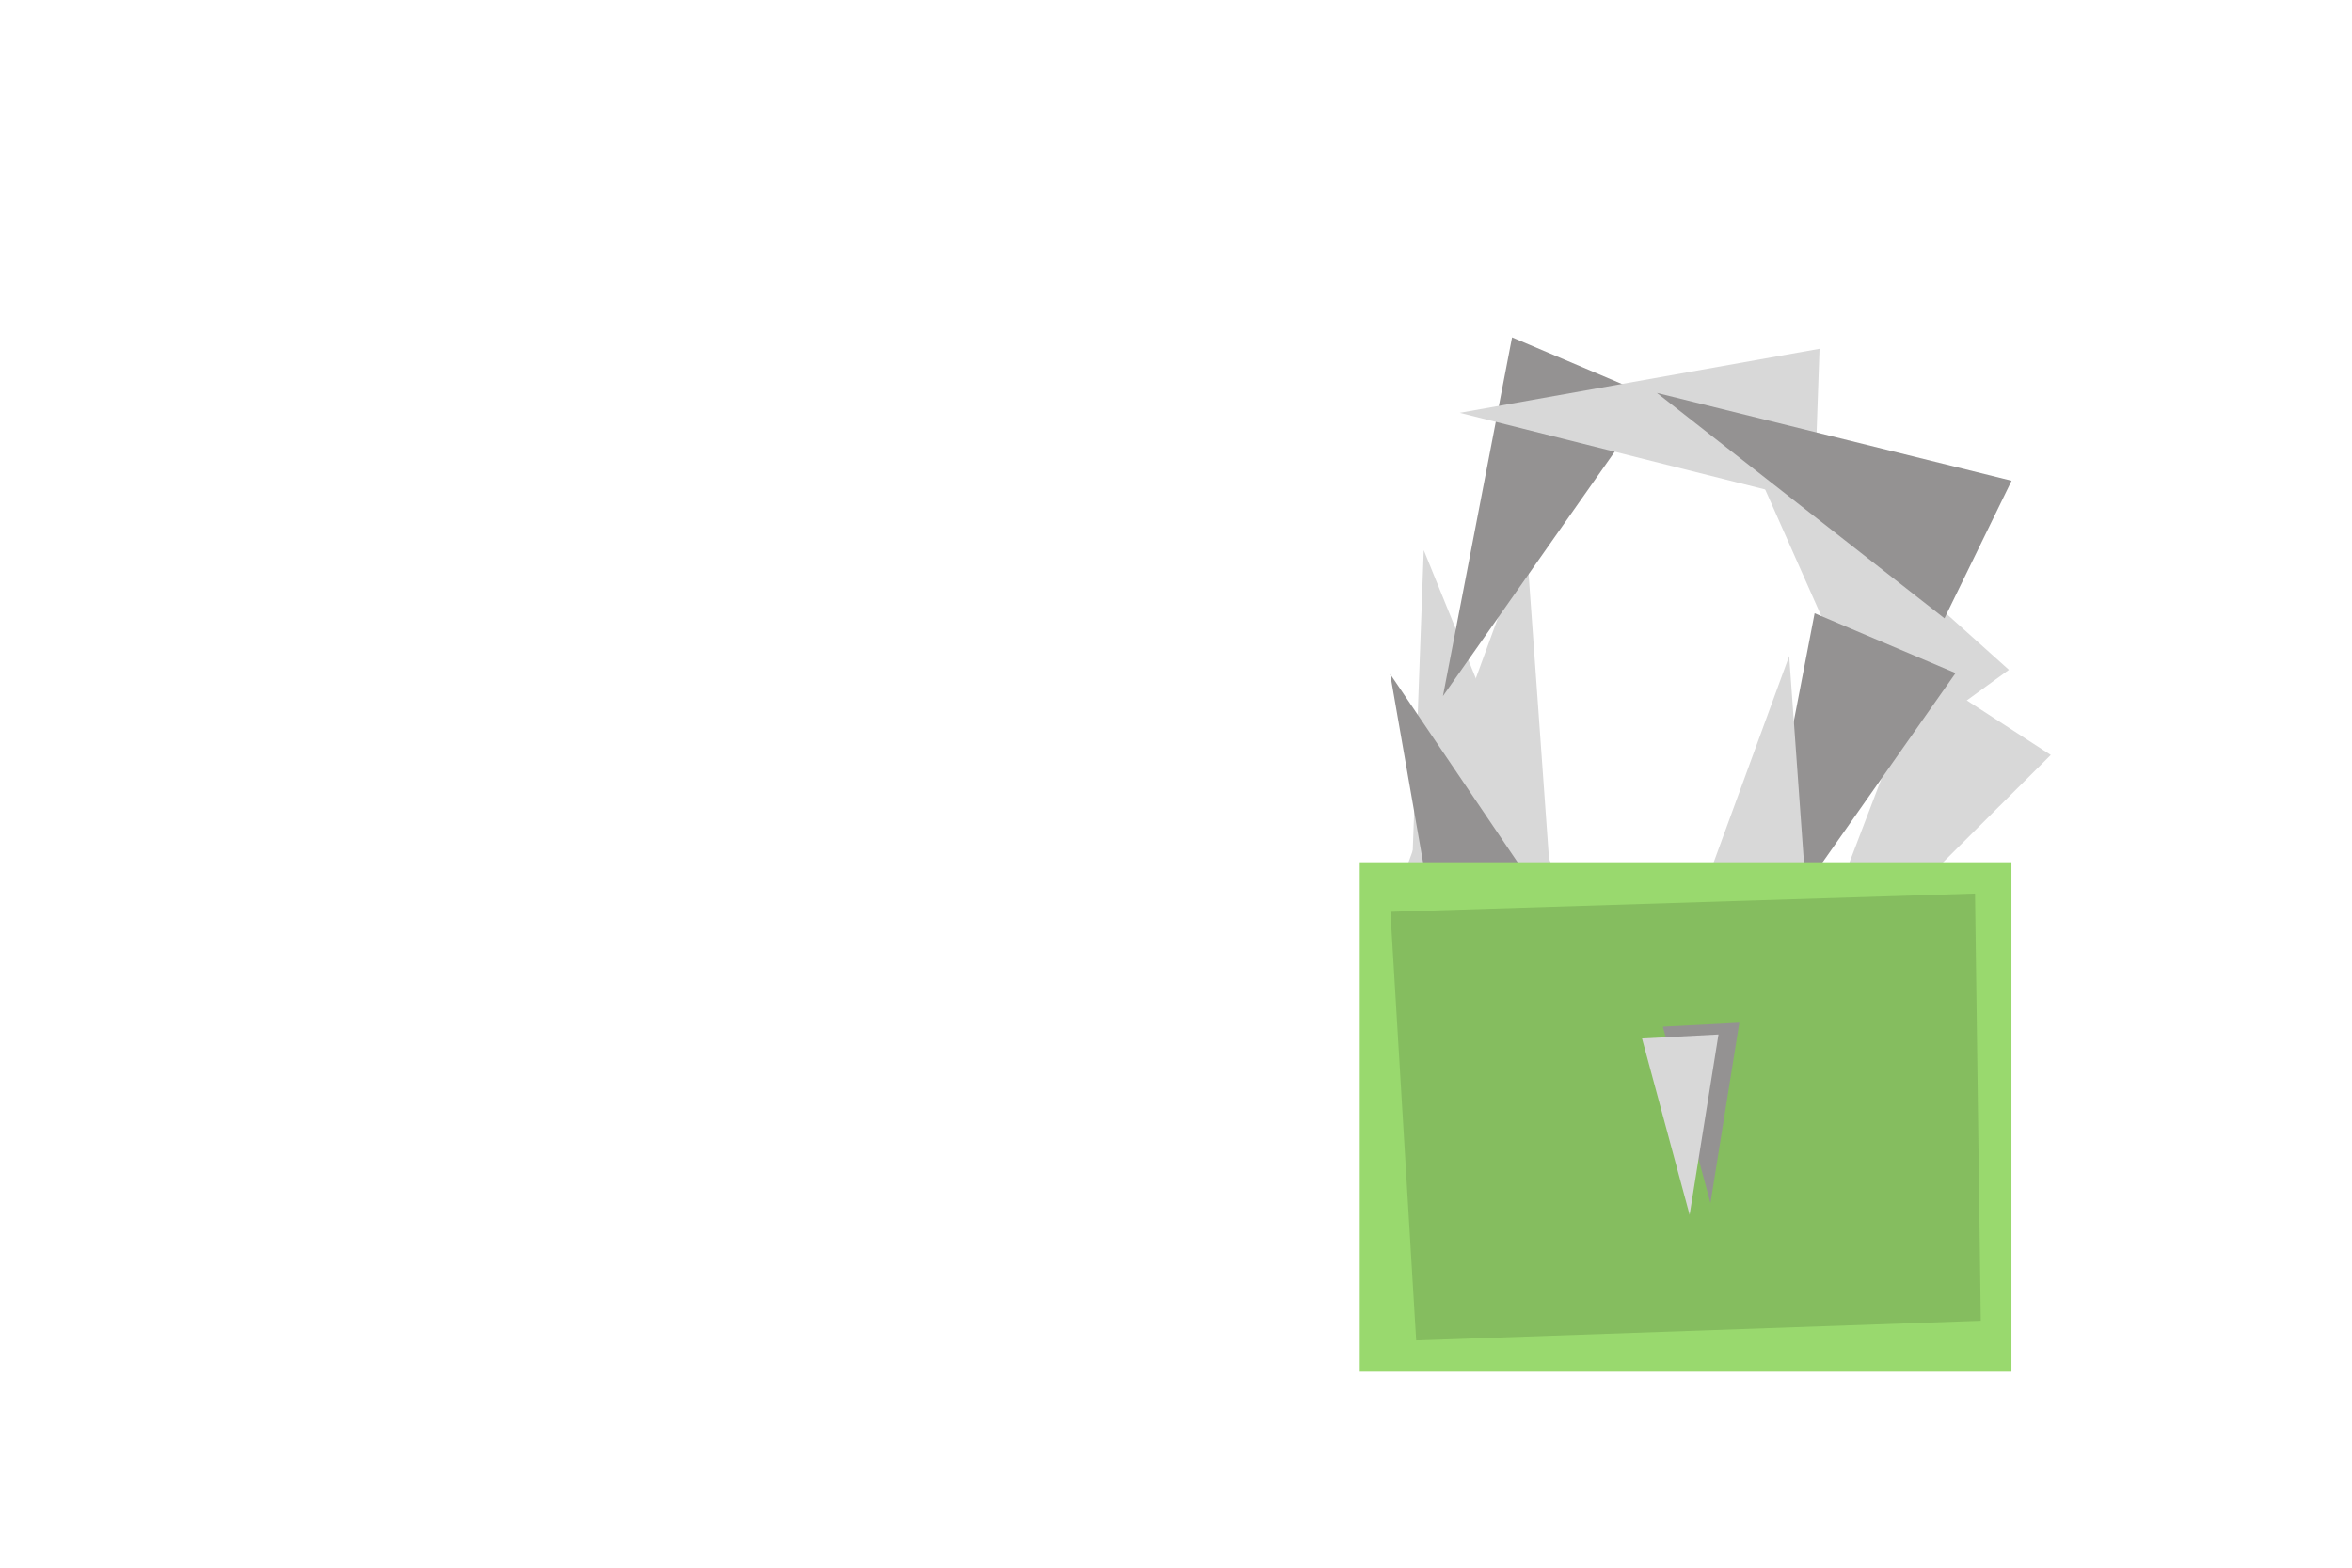<?xml version="1.0" encoding="UTF-8" standalone="no"?>
<svg width="960px" height="640px" viewBox="0 0 960 640" version="1.1" xmlns="http://www.w3.org/2000/svg" xmlns:xlink="http://www.w3.org/1999/xlink" xmlns:sketch="http://www.bohemiancoding.com/sketch/ns">
    <!-- Generator: Sketch 3.5.1 (25234) - http://www.bohemiancoding.com/sketch -->
    <title>2016-01-25-lock wide</title>
    <desc>Created with Sketch.</desc>
    <defs></defs>
    <g stroke="none" stroke-width="1" fill="none" fill-rule="evenodd" sketch:type="MSPage">
        <g id="2016-01-25-lock-wide" sketch:type="MSArtboardGroup">
            <g id="Group" sketch:type="MSLayerGroup" transform="translate(555, 137)">
                <path d="M176.418,276.494 L229.636,137.168 L282.053,171.208 L176.418,276.494 L176.418,276.494 Z" id="10" fill="#D8D8D8" sketch:type="MSShapeGroup"></path>
                <path d="M26.12,87.578 L82.219,225.77 L20.669,236.623 L26.12,87.578 L26.12,87.578 Z" id="2" fill="#D8D8D8" sketch:type="MSShapeGroup"></path>
                <path d="M67.947,83.698 L78.597,232.461 L16.705,223.763 L67.947,83.698 L67.947,83.698 Z" id="3" fill="#D8D8D8" sketch:type="MSShapeGroup"></path>
                <path d="M153.96,36.841 L264.961,136.455 L214.397,173.191 L153.96,36.841 L153.96,36.841 Z" id="7" fill="#D8D8D8" sketch:type="MSShapeGroup"></path>
                <path d="M33.954,147.177 L62.17,0.726 L119.702,25.147 L33.954,147.177 L33.954,147.177 Z" id="4" fill="#949292" sketch:type="MSShapeGroup"></path>
                <path d="M157.444,259.81 L185.66,113.359 L243.192,137.78 L157.444,259.81 L157.444,259.81 Z" id="8" fill="#949292" sketch:type="MSShapeGroup"></path>
                <path d="M40.823,31.532 L187.659,5.391 L185.477,67.853 L40.823,31.532 L40.823,31.532 Z" id="5" fill="#D8D8D8" sketch:type="MSShapeGroup"></path>
                <path d="M121.281,23.411 L266.055,59.252 L238.657,115.427 L121.281,23.411 L121.281,23.411 Z" id="6" fill="#949292" sketch:type="MSShapeGroup"></path>
                <path d="M175.274,130.82 L185.923,279.584 L124.032,270.885 L175.274,130.82 L175.274,130.82 Z" id="9" fill="#D8D8D8" sketch:type="MSShapeGroup"></path>
                <path d="M12.418,138.178 L96.022,261.686 L38.073,285.098 L12.418,138.178 L12.418,138.178 Z" id="1" fill="#949292" sketch:type="MSShapeGroup"></path>
                <rect id="outer" fill="#99D96E" sketch:type="MSShapeGroup" x="0" y="215" width="266" height="208"></rect>
                <path d="M251.134,227.775 L253.483,402.186 L23.04,410.225 L12.517,235.243 L251.134,227.775 L251.134,227.775 Z" id="inner" fill="#85BD5F" sketch:type="MSShapeGroup"></path>
                <path d="M143.145,354.137 L123.725,282.138 L154.932,280.502 L143.145,354.137 L143.145,354.137 Z" id="key" fill="#949292" sketch:type="MSShapeGroup"></path>
                <path d="M134.637,358.956 L115.217,286.957 L146.425,285.322 L134.637,358.956 L134.637,358.956 Z" id="key2" fill="#D8D8D8" sketch:type="MSShapeGroup"></path>
            </g>
        </g>
    </g>
</svg>